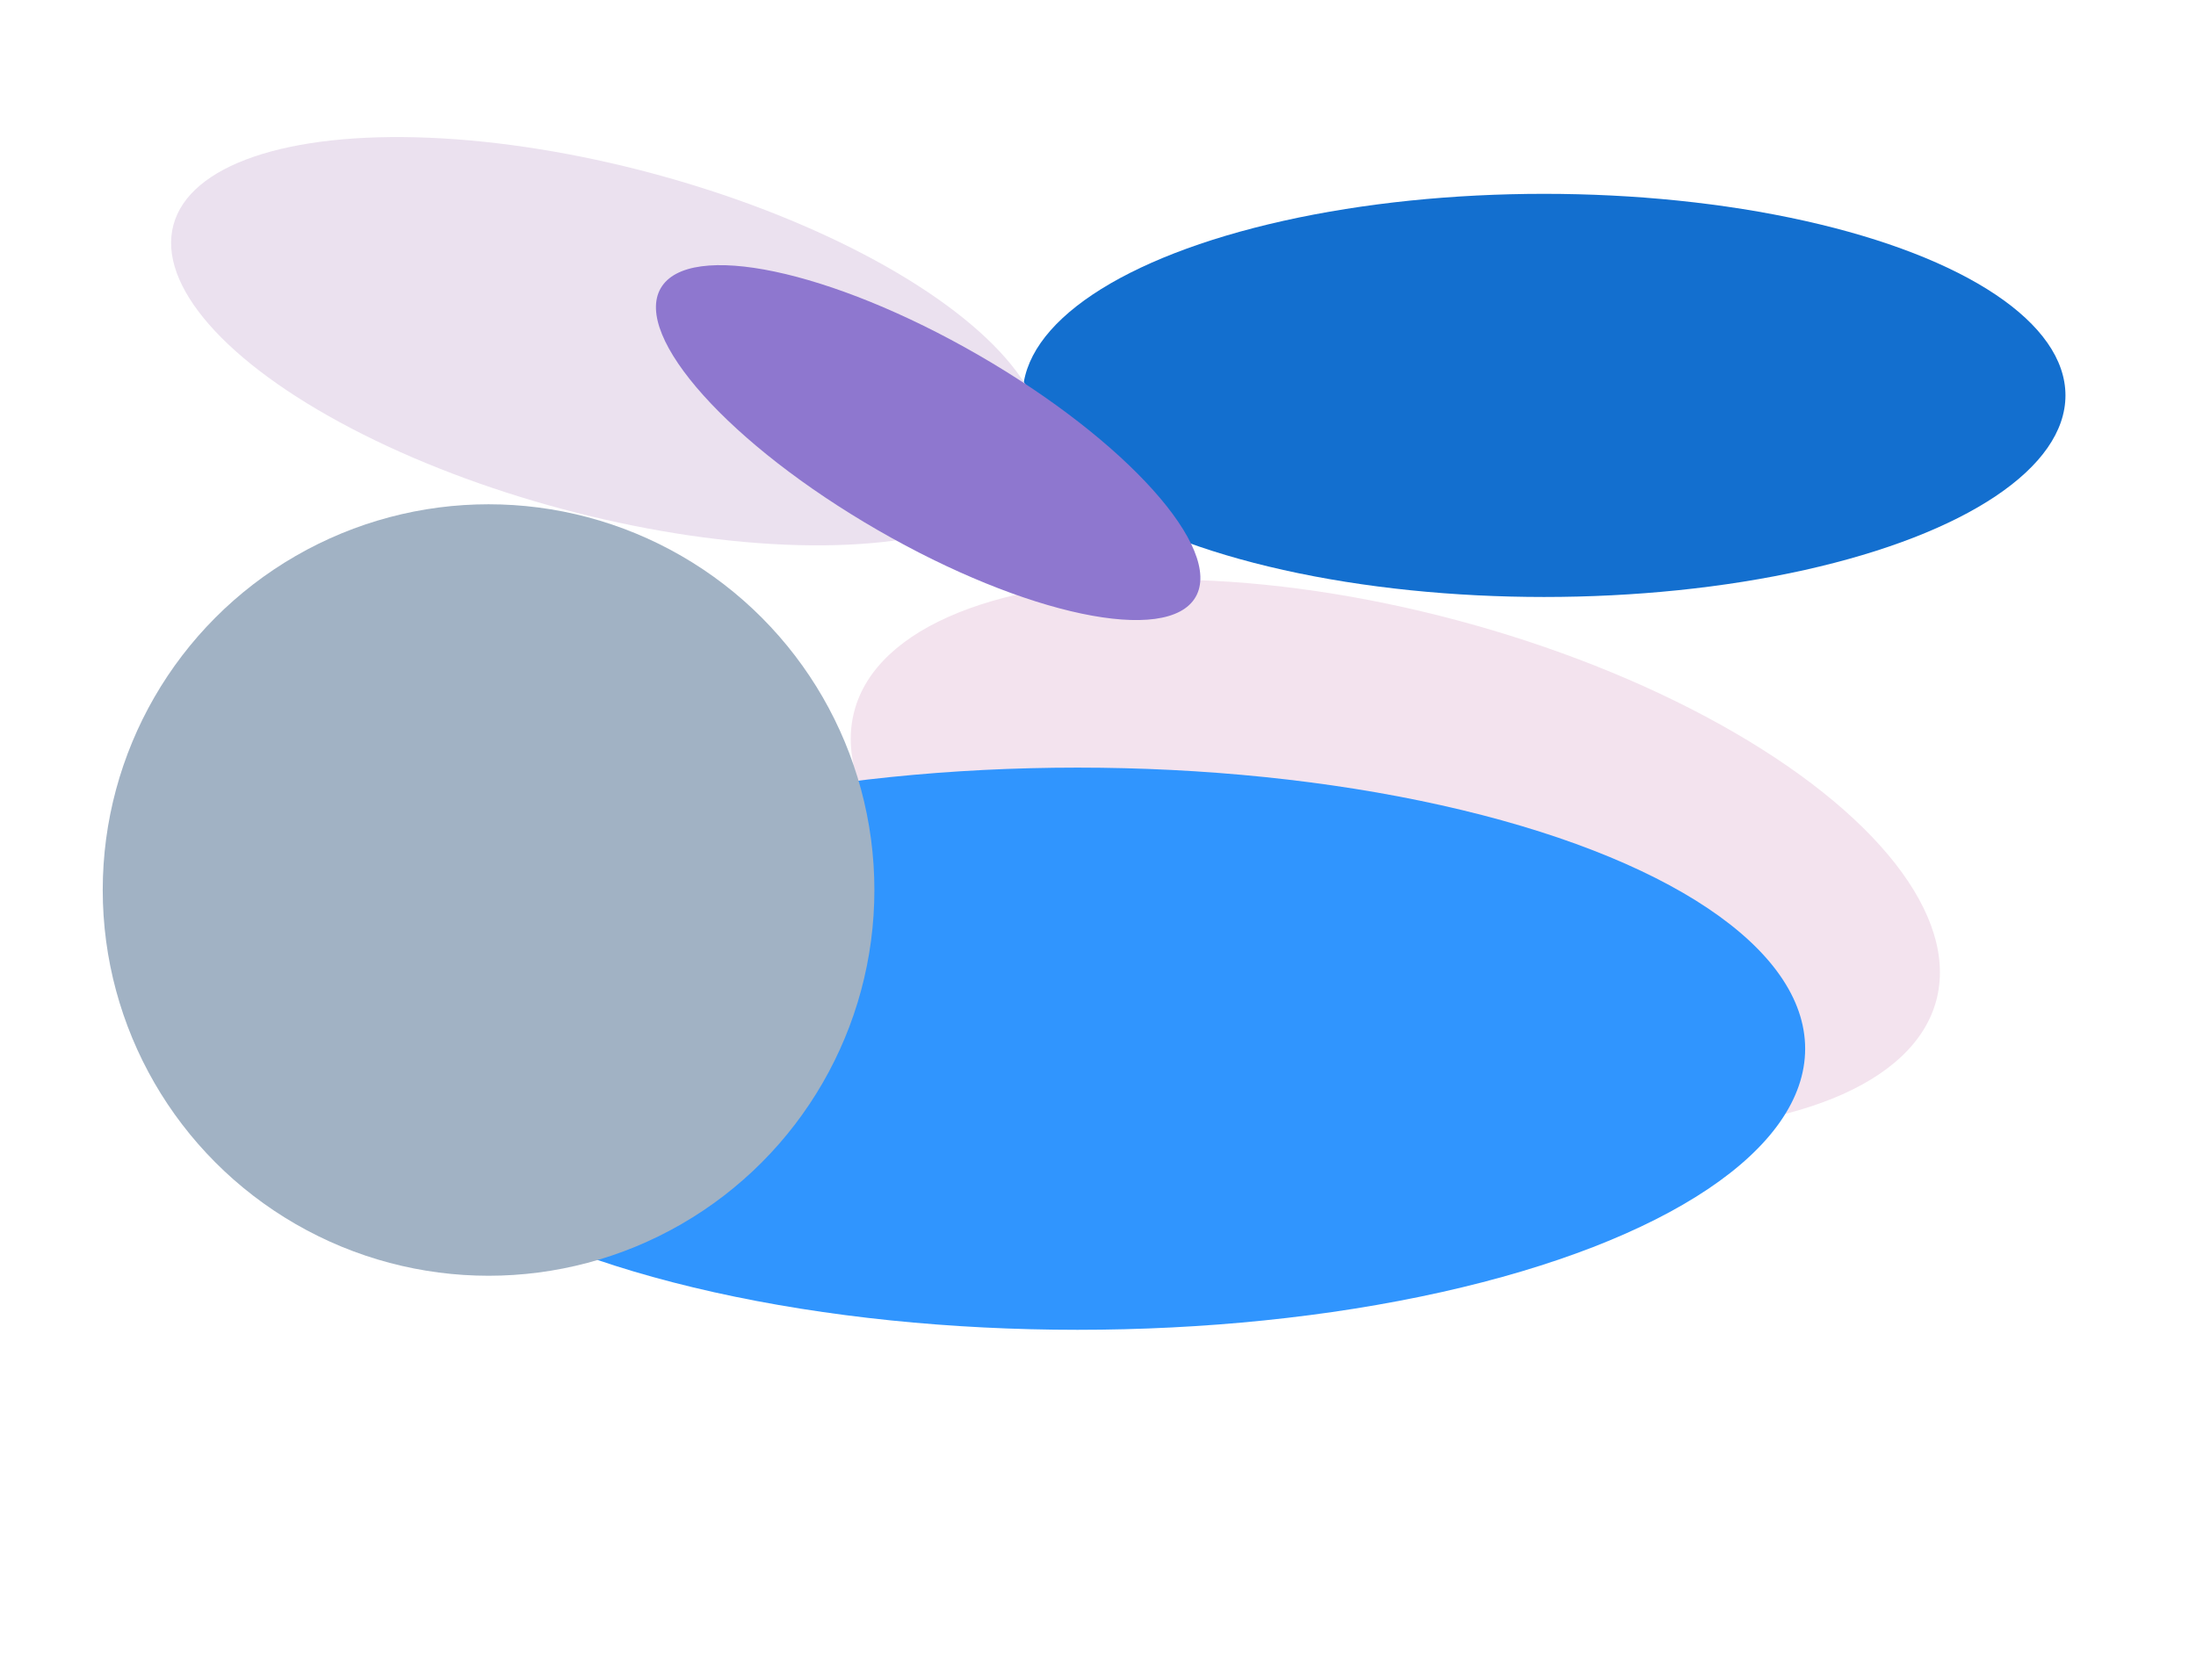 <svg width="5686" height="4350" viewBox="0 0 5686 4350" fill="none" xmlns="http://www.w3.org/2000/svg">
<g filter="url(#filter0_f_4318_10)">
<ellipse cx="3612.88" cy="2215.97" rx="1450" ry="630.156" transform="rotate(15 3612.88 2215.97)" fill="#F3E3EE"/>
</g>
<g filter="url(#filter1_f_4318_10)">
<ellipse cx="2790" cy="2716" rx="1884" ry="728" fill="#3095FE"/>
</g>
<g filter="url(#filter2_f_4318_10)">
<circle cx="1265" cy="2305" r="999" fill="#A1B2C4"/>
</g>
<g filter="url(#filter3_f_4318_10)">
<ellipse cx="3998" cy="1024.04" rx="1350" ry="522.044" fill="#136FCF"/>
</g>
<g filter="url(#filter4_f_4318_10)">
<ellipse cx="1572.38" cy="883.666" rx="1162.97" ry="450" transform="rotate(15 1572.38 883.666)" fill="#EBE1EF"/>
</g>
<g filter="url(#filter5_f_4318_10)">
<ellipse cx="2403.25" cy="1146.29" rx="799.618" ry="261.517" transform="rotate(30 2403.25 1146.29)" fill="#8E77CF"/>
</g>
<defs>
<filter id="filter0_f_4318_10" x="1992.69" y="1290.79" width="3240.38" height="1850.36" filterUnits="userSpaceOnUse" color-interpolation-filters="sRGB">
<feFlood flood-opacity="0" result="BackgroundImageFix"/>
<feBlend mode="normal" in="SourceGraphic" in2="BackgroundImageFix" result="shape"/>
<feGaussianBlur stdDeviation="105" result="effect1_foregroundBlur_4318_10"/>
</filter>
<filter id="filter1_f_4318_10" x="0" y="1082" width="5580" height="3268" filterUnits="userSpaceOnUse" color-interpolation-filters="sRGB">
<feFlood flood-opacity="0" result="BackgroundImageFix"/>
<feBlend mode="normal" in="SourceGraphic" in2="BackgroundImageFix" result="shape"/>
<feGaussianBlur stdDeviation="453" result="effect1_foregroundBlur_4318_10"/>
</filter>
<filter id="filter2_f_4318_10" x="56" y="1096" width="2418" height="2418" filterUnits="userSpaceOnUse" color-interpolation-filters="sRGB">
<feFlood flood-opacity="0" result="BackgroundImageFix"/>
<feBlend mode="normal" in="SourceGraphic" in2="BackgroundImageFix" result="shape"/>
<feGaussianBlur stdDeviation="105" result="effect1_foregroundBlur_4318_10"/>
</filter>
<filter id="filter3_f_4318_10" x="2310" y="164" width="3376" height="1720.09" filterUnits="userSpaceOnUse" color-interpolation-filters="sRGB">
<feFlood flood-opacity="0" result="BackgroundImageFix"/>
<feBlend mode="normal" in="SourceGraphic" in2="BackgroundImageFix" result="shape"/>
<feGaussianBlur stdDeviation="169" result="effect1_foregroundBlur_4318_10"/>
</filter>
<filter id="filter4_f_4318_10" x="88.92" y="0.907" width="2966.91" height="1765.52" filterUnits="userSpaceOnUse" color-interpolation-filters="sRGB">
<feFlood flood-opacity="0" result="BackgroundImageFix"/>
<feBlend mode="normal" in="SourceGraphic" in2="BackgroundImageFix" result="shape"/>
<feGaussianBlur stdDeviation="177" result="effect1_foregroundBlur_4318_10"/>
</filter>
<filter id="filter5_f_4318_10" x="1344.39" y="332.709" width="2117.71" height="1627.16" filterUnits="userSpaceOnUse" color-interpolation-filters="sRGB">
<feFlood flood-opacity="0" result="BackgroundImageFix"/>
<feBlend mode="normal" in="SourceGraphic" in2="BackgroundImageFix" result="shape"/>
<feGaussianBlur stdDeviation="177" result="effect1_foregroundBlur_4318_10"/>
</filter>
</defs>
</svg>
